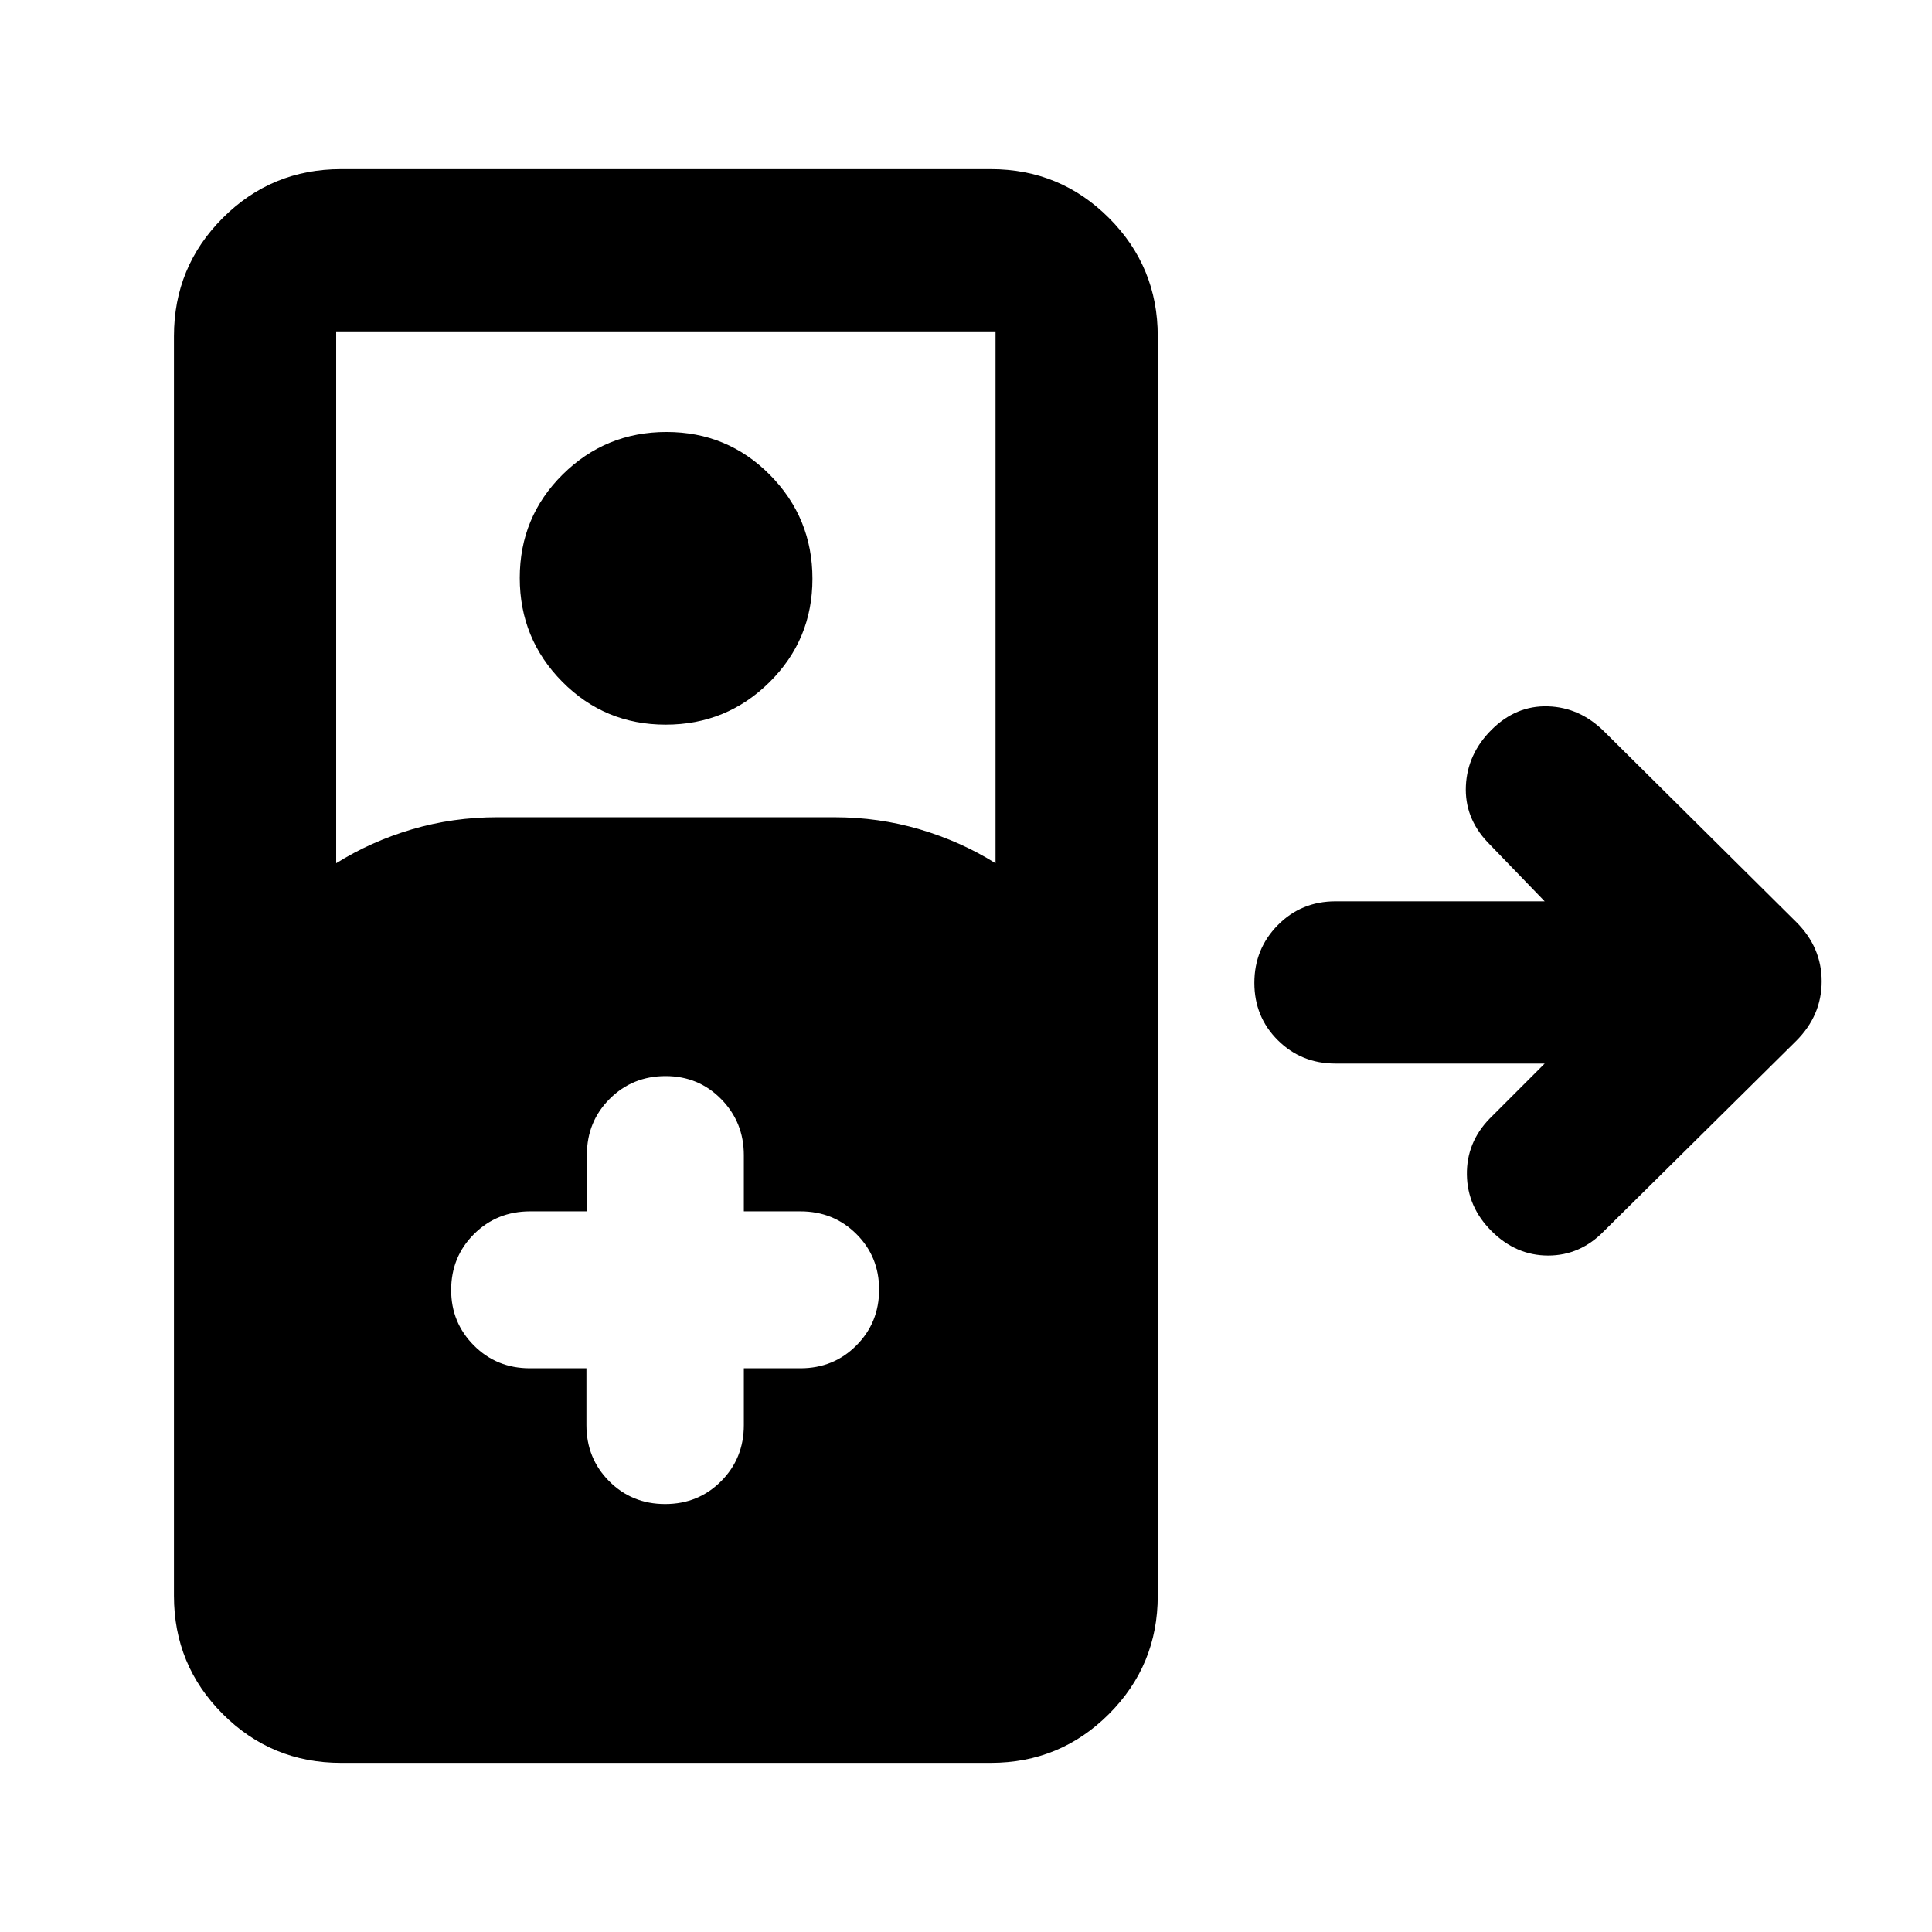 <svg xmlns="http://www.w3.org/2000/svg" height="20" viewBox="0 -960 960 960" width="20"><path d="M169.435-84.043q-34.483 0-58.742-24.259-24.258-24.259-24.258-58.741v-625.914q0-34.482 24.258-58.741 24.259-24.259 58.742-24.259h322.847q34.483 0 58.742 24.259t24.259 58.741v625.914q0 34.482-24.259 58.741t-58.742 24.259H169.435Zm-2.392-447.022q17.283-10.805 37.617-16.826 20.334-6.022 42.557-6.022H414.5q22.224 0 42.557 6.022 20.334 6.021 37.617 16.826v-264.283H167.043v264.283Zm163.723-68.848q-30.266 0-51.386-21.332-21.119-21.332-21.119-51.598t21.332-51.385q21.332-21.12 51.598-21.12 30.265 0 51.385 21.332 21.12 21.332 21.12 51.598t-21.332 51.385q-21.332 21.12-51.598 21.12Zm-39.375 319.811v28.225q0 16.545 11.307 27.885 11.306 11.34 27.802 11.34 16.496 0 27.802-11.34 11.307-11.34 11.307-27.885v-28.225h28.108q16.496 0 27.802-11.34 11.307-11.34 11.307-27.747 0-16.406-11.307-27.652-11.306-11.246-27.802-11.246h-28.108v-27.898q0-16.406-11.246-27.863-11.246-11.456-27.653-11.456-16.406 0-27.746 11.306-11.34 11.307-11.34 27.803v28.108h-28.225q-16.545 0-27.885 11.307-11.34 11.306-11.34 27.802 0 16.196 11.306 27.536 11.307 11.34 27.803 11.34h28.108Zm449.696-68.224q-11.957-11.956-12.196-27.938-.239-15.982 11.239-27.845l27.413-27.412H663.587q-16.974 0-28.639-11.605t-11.665-28.489q0-16.885 11.665-28.7 11.665-11.815 28.639-11.815h103.956l-28.413-29.413q-11.478-12.196-10.739-28.011.739-15.816 12.696-27.772 12.196-12.196 28.109-11.696 15.913.5 28.108 12.696l95.196 94.435q12.674 12.583 12.674 29.52 0 16.936-12.674 29.61l-95.435 94.435q-11.832 12.196-27.807 12.196-15.975 0-28.171-12.196Z"/></svg>
